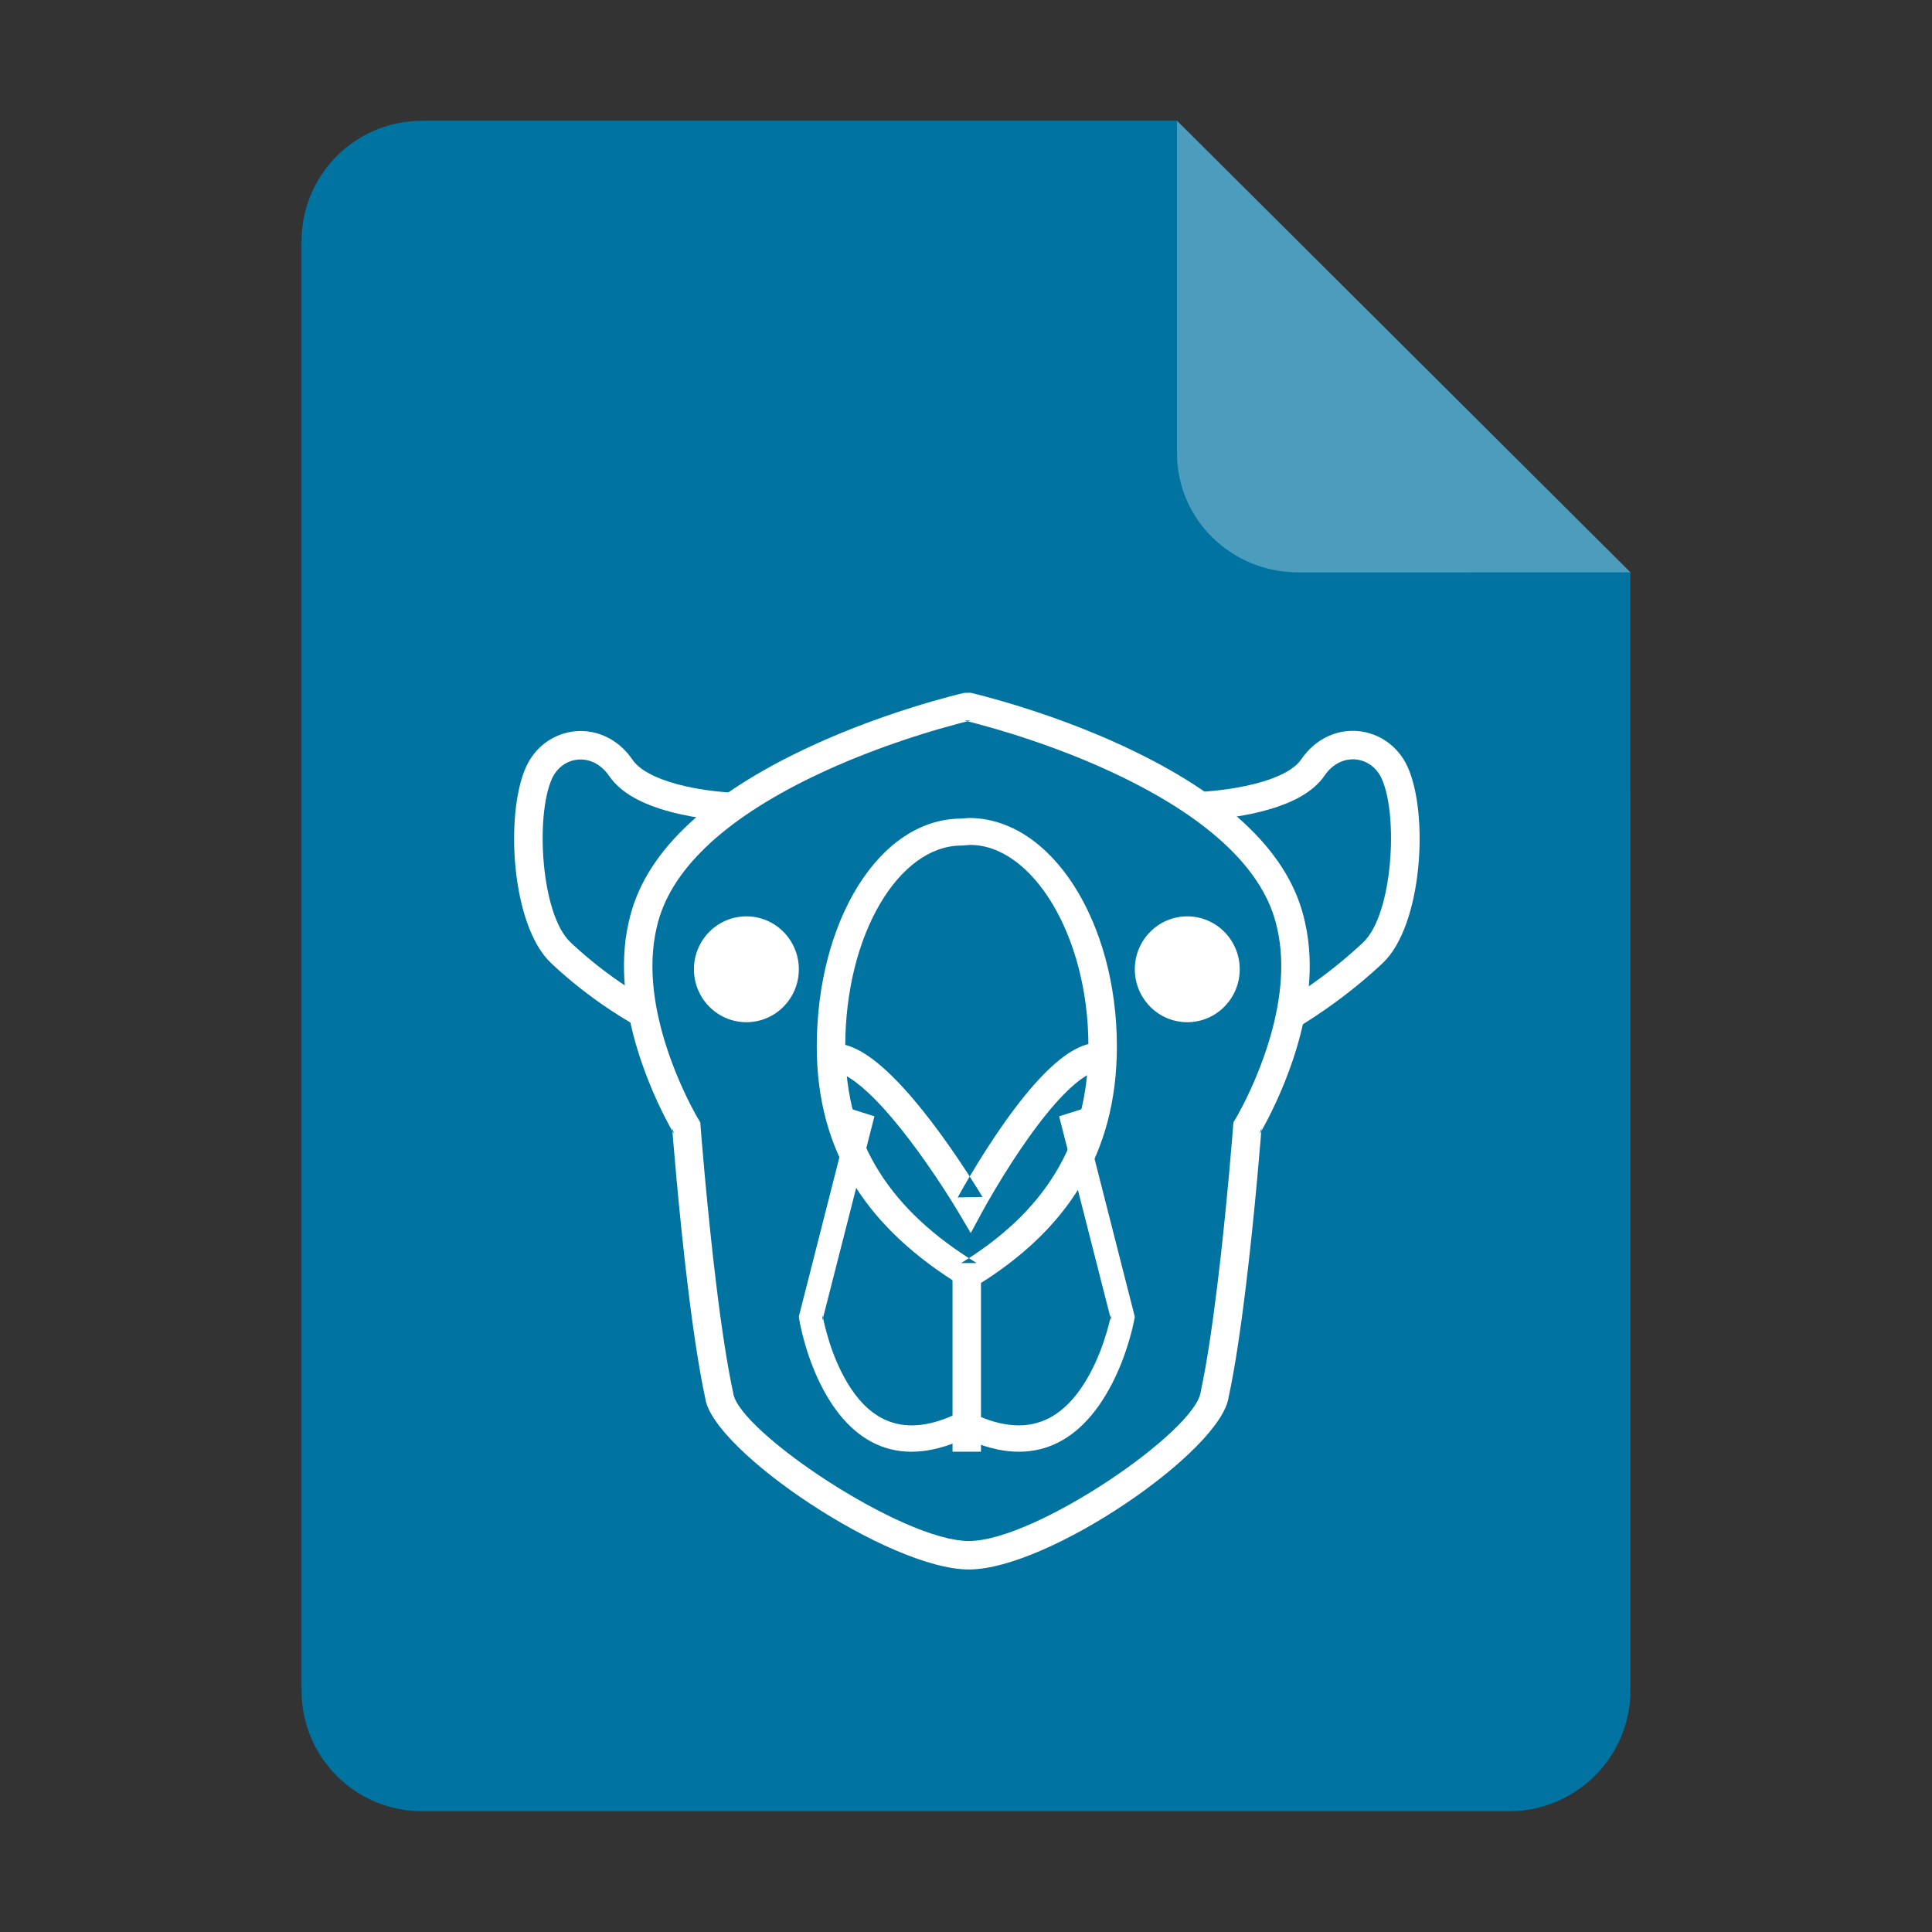 <?xml version="1.0" encoding="UTF-8" standalone="no"?>
<svg
   height="128px"
   viewBox="0 0 128 128"
   width="128px"
   version="1.1"
   id="svg35"
   xmlns:xlink="http://www.w3.org/1999/xlink"
   xmlns="http://www.w3.org/2000/svg"
   xmlns:svg="http://www.w3.org/2000/svg">
  <rect x="0" y="0" width="128" height="128" fill="#333333" stroke="none"/>
  <defs
     id="defs39">
    <mask
       id="holes">
      <rect
         x="-60"
         y="-60"
         width="120"
         height="120"
         fill="#ffffff"
         id="rect1240" />
      <circle
         id="hole"
         cy="-40"
         r="3"
         cx="0" />
      <use
         xlink:href="#hole"
         transform="rotate(72)"
         id="use1243" />
      <use
         xlink:href="#hole"
         transform="rotate(144)"
         id="use1245" />
      <use
         xlink:href="#hole"
         transform="rotate(-144)"
         id="use1247" />
      <use
         xlink:href="#hole"
         transform="rotate(-72)"
         id="use1249" />
    </mask>
    <mask
       id="holes-3">
      <rect
         x="-60"
         y="-60"
         width="120"
         height="120"
         fill="#ffffff"
         id="rect4455" />
      <circle
         id="hole-6"
         cy="-40"
         r="3"
         cx="0" />
      <use
         xlink:href="#hole-6"
         transform="rotate(72)"
         id="use4458" />
      <use
         xlink:href="#hole-6"
         transform="rotate(144)"
         id="use4460" />
      <use
         xlink:href="#hole-6"
         transform="rotate(-144)"
         id="use4462" />
      <use
         xlink:href="#hole-6"
         transform="rotate(-72)"
         id="use4464" />
    </mask>
    <mask
       id="holes-36">
      <rect
         x="-60"
         y="-60"
         width="120"
         height="120"
         fill="#ffffff"
         id="rect946" />
      <circle
         id="hole-7"
         cy="-40"
         r="3"
         cx="0" />
      <use
         xlink:href="#hole-7"
         transform="rotate(72)"
         id="use949" />
      <use
         xlink:href="#hole-7"
         transform="rotate(144)"
         id="use951" />
      <use
         xlink:href="#hole-7"
         transform="rotate(-144)"
         id="use953" />
      <use
         xlink:href="#hole-7"
         transform="rotate(-72)"
         id="use955" />
    </mask>
    <mask
       id="holes-9">
      <rect
         x="-60"
         y="-60"
         width="120"
         height="120"
         fill="#ffffff"
         id="rect4023" />
      <circle
         id="hole-3"
         cy="-40"
         r="3"
         cx="0" />
      <use
         xlink:href="#hole-3"
         transform="rotate(72)"
         id="use4026" />
      <use
         xlink:href="#hole-3"
         transform="rotate(144)"
         id="use4028" />
      <use
         xlink:href="#hole-3"
         transform="rotate(-144)"
         id="use4030" />
      <use
         xlink:href="#hole-3"
         transform="rotate(-72)"
         id="use4032" />
    </mask>
    <mask
       id="holes-1">
      <rect
         x="-60"
         y="-60"
         width="120"
         height="120"
         fill="#ffffff"
         id="rect5879" />
      <circle
         id="hole-8"
         cy="-40"
         r="3"
         cx="0" />
      <use
         xlink:href="#hole-8"
         transform="rotate(72)"
         id="use5882" />
      <use
         xlink:href="#hole-8"
         transform="rotate(144)"
         id="use5884" />
      <use
         xlink:href="#hole-8"
         transform="rotate(-144)"
         id="use5886" />
      <use
         xlink:href="#hole-8"
         transform="rotate(-72)"
         id="use5888" />
    </mask>
  </defs>
  <linearGradient
     id="a"
     gradientUnits="userSpaceOnUse"
     x1="36"
     x2="60"
     y1="68"
     y2="68">
    <stop
       offset="0"
       stop-color="#ed336c"
       id="stop2" />
    <stop
       offset="1"
       stop-color="#ffa348"
       id="stop4" />
  </linearGradient>
  <linearGradient
     id="b"
     gradientTransform="matrix(0 1 -1 0 144 -32)"
     gradientUnits="userSpaceOnUse"
     x1="72"
     x2="96"
     y1="68"
     y2="68">
    <stop
       offset="0"
       stop-color="#404ce6"
       id="stop7" />
    <stop
       offset="1"
       stop-color="#c061cb"
       id="stop9" />
  </linearGradient>
  <linearGradient
     id="c"
     gradientUnits="userSpaceOnUse"
     x1="68.849"
     x2="95.258"
     y1="84"
     y2="84">
    <stop
       offset="0"
       stop-color="#33d1c6"
       id="stop12" />
    <stop
       offset="1"
       stop-color="#1c25d8"
       id="stop14" />
  </linearGradient>
  <path
     style="display:inline;fill:#0073a1;fill-opacity:1;stroke:none;stroke-width:0.125;stroke-linejoin:round;stroke-miterlimit:4;stroke-dasharray:none;stroke-opacity:1;enable-background:new"
     clip-path="none"
     d="m 27.978,8 h 50 l 30.043,29.918 10e-4,74.06 c 8e-5,4.432 -3.612,8.022 -8.044,8.022 H 27.978 c -4.432,0 -8,-3.568 -8,-8 V 16 c 0,-4.432 3.568,-8 8,-8 z"
     id="path4411" />
  <path
     style="display:inline;vector-effect:none;fill:#ffffff;fill-opacity:0.3;stroke:none;stroke-width:0.125;stroke-linecap:butt;stroke-linejoin:round;stroke-miterlimit:4;stroke-dasharray:none;stroke-dashoffset:0;stroke-opacity:1;enable-background:new"
     d="M 77.978,8 V 30 c 0,4.432 3.611,7.923 8.043,7.923 l 22,-0.005 z"
     id="path4413" />
  <g
     id="g1553"
     transform="matrix(1.21,0,0,1.21,454.585,-17.015)"
     style="fill:#ffffff">
    <path
       d="m -307.81,67.134 c 0,-1.598 -1.284,-2.898 -2.872,-2.898 -1.588,0 -2.872,1.3 -2.872,2.898 0,1.598 1.284,2.898 2.872,2.898 1.588,0 2.872,-1.3 2.872,-2.898 z"
       id="Stroke-1"
       style="fill:#ffffff;fill-rule:evenodd;stroke:none;stroke-width:1.558" />
    <path
       d="m -337.694,67.134 c 0,1.598 1.284,2.898 2.872,2.898 1.588,0 2.872,-1.3 2.872,-2.898 0,-1.598 -1.284,-2.898 -2.872,-2.898 -1.588,0 -2.872,1.3 -2.872,2.898 z"
       id="Stroke-3"
       style="fill:#ffffff;fill-rule:evenodd;stroke:none;stroke-width:1.558" />
    <path
       d="m -331.91,85.99 -0.041,0.16 0.026,0.163 c 0.037,0.234 0.118,0.624 0.253,1.119 0.224,0.822 0.522,1.646 0.907,2.419 1.675,3.364 4.406,4.74 8.184,2.837 l -0.533,-3e-6 c 3.775,1.9 6.545,0.531 8.293,-2.825 0.402,-0.773 0.718,-1.595 0.959,-2.417 0.145,-0.495 0.234,-0.885 0.276,-1.118 l 0.031,-0.171 -0.043,-0.167 -2.855,-11.199 -1.245,0.394 2.855,11.199 -0.012,-0.338 c -0.032,0.181 -0.109,0.516 -0.237,0.953 -0.215,0.732 -0.496,1.463 -0.849,2.141 -1.441,2.766 -3.532,3.8 -6.641,2.235 l -0.266,-0.134 -0.266,0.134 c -3.105,1.563 -5.147,0.535 -6.52,-2.223 -0.337,-0.677 -0.602,-1.407 -0.801,-2.138 -0.119,-0.437 -0.189,-0.772 -0.217,-0.953 l -0.015,0.323 2.855,-11.199 -1.245,-0.394 z"
       id="Stroke-5"
       style="fill:#ffffff;fill-rule:evenodd;stroke:none;stroke-width:1.558" />
    <path
       d="m -315.266,71.165 c -1.031,-0.116 -2.097,0.52 -3.274,1.718 -0.688,0.701 -1.406,1.592 -2.142,2.631 -0.638,0.901 -1.255,1.863 -1.829,2.824 -0.344,0.577 -0.599,1.028 -0.74,1.289 l 1.355,-0.027 c -0.04,-0.067 -0.113,-0.188 -0.217,-0.357 -0.172,-0.279 -0.369,-0.59 -0.586,-0.925 -0.621,-0.956 -1.285,-1.913 -1.967,-2.808 -0.692,-0.908 -1.365,-1.703 -2.01,-2.356 -1.339,-1.355 -2.509,-2.076 -3.602,-1.953 l 0.174,1.548 c 0.458,-0.051 1.297,0.465 2.319,1.5 0.593,0.6 1.224,1.346 1.879,2.205 0.656,0.861 1.298,1.786 1.899,2.712 0.36,0.555 0.626,0.985 0.769,1.228 l 0.701,1.183 0.654,-1.21 c 0.131,-0.243 0.375,-0.675 0.708,-1.232 0.554,-0.929 1.15,-1.858 1.762,-2.722 0.692,-0.977 1.36,-1.807 1.982,-2.44 0.866,-0.882 1.579,-1.308 1.988,-1.262 l 0.174,-1.548 z"
       id="Stroke-7"
       style="fill:#ffffff;fill-rule:evenodd;stroke:none;stroke-width:1.558" />
    <path
       d="m -310.06,58.983 c 0.225,-0.007 0.606,-0.031 1.092,-0.082 0.81,-0.086 1.621,-0.221 2.385,-0.417 1.588,-0.408 2.78,-1.022 3.421,-1.958 0.9,-1.316 2.556,-1.098 3.131,0.182 0.909,2.026 0.605,7.416 -1.02,8.952 -0.101,0.095 -0.101,0.095 -0.202,0.189 -0.922,0.85 -1.913,1.624 -2.904,2.306 -0.593,0.408 -1.05,0.692 -1.304,0.837 l 0.773,1.353 c 0.076,-0.043 0.212,-0.124 0.398,-0.24 0.307,-0.191 0.649,-0.414 1.016,-0.666 1.048,-0.721 2.096,-1.54 3.077,-2.444 0.108,-0.1 0.108,-0.1 0.217,-0.202 2.182,-2.062 2.526,-8.151 1.371,-10.723 -1.059,-2.357 -4.229,-2.776 -5.838,-0.423 -0.373,0.546 -1.268,1.007 -2.522,1.329 -0.683,0.175 -1.422,0.298 -2.162,0.377 -0.444,0.047 -0.787,0.069 -0.975,0.074 l 0.048,1.557 z"
       id="Stroke-9"
       style="fill:#ffffff;fill-rule:evenodd;stroke:none;stroke-width:1.558" />
    <path
       d="m -322.887,51.997 c -0.149,0.034 -0.421,0.1 -0.798,0.2 -0.625,0.165 -1.32,0.365 -2.068,0.6 -2.138,0.672 -4.277,1.495 -6.279,2.474 -5.063,2.477 -8.424,5.528 -9.232,9.277 -0.141,0.604 -0.224,1.244 -0.251,1.905 -0.092,2.212 0.434,4.55 1.364,6.869 0.298,0.744 0.618,1.432 0.938,2.049 0.194,0.374 0.347,0.644 0.438,0.794 l -0.111,-0.346 c 0.01,0.137 0.031,0.392 0.06,0.749 0.049,0.594 0.106,1.255 0.171,1.968 0.186,2.036 0.396,4.072 0.628,5.974 0.304,2.498 0.621,4.574 0.95,6.095 0.376,2.875 10.063,9.392 14.438,9.392 4.361,0 13.836,-6.503 14.225,-9.455 0.318,-1.459 0.635,-3.535 0.939,-6.033 0.232,-1.902 0.442,-3.938 0.628,-5.974 0.065,-0.712 0.122,-1.374 0.171,-1.968 0.029,-0.357 0.05,-0.612 0.06,-0.749 l -0.111,0.346 c 0.091,-0.15 0.244,-0.42 0.438,-0.794 0.32,-0.617 0.639,-1.305 0.938,-2.049 0.929,-2.319 1.455,-4.656 1.364,-6.868 -0.027,-0.661 -0.111,-1.301 -0.254,-1.918 -0.805,-3.734 -4.151,-6.785 -9.19,-9.262 -1.994,-0.98 -4.124,-1.803 -6.254,-2.476 -0.745,-0.235 -1.437,-0.435 -2.06,-0.601 -0.376,-0.1 -0.647,-0.166 -0.795,-0.2 z m 0.345,1.519 -0.346,-1.69e-4 c 0.131,0.03 0.384,0.092 0.741,0.187 0.6,0.159 1.269,0.353 1.991,0.581 2.06,0.651 4.12,1.446 6.036,2.388 4.652,2.286 7.676,5.043 8.357,8.204 0.123,0.532 0.194,1.076 0.218,1.642 0.081,1.959 -0.399,4.092 -1.253,6.224 -0.278,0.695 -0.577,1.338 -0.875,1.912 -0.177,0.341 -0.312,0.581 -0.386,0.702 l -0.097,0.159 -0.014,0.186 c -0.01,0.134 -0.03,0.386 -0.059,0.739 -0.049,0.59 -0.105,1.247 -0.17,1.954 -0.184,2.021 -0.393,4.043 -0.623,5.927 -0.299,2.454 -0.61,4.489 -0.926,5.955 -0.286,2.151 -9.046,8.163 -12.691,8.163 -3.664,0 -12.632,-6.034 -12.905,-8.1 -0.328,-1.528 -0.639,-3.563 -0.937,-6.017 -0.229,-1.885 -0.438,-3.906 -0.623,-5.927 -0.065,-0.708 -0.121,-1.365 -0.17,-1.954 -0.029,-0.353 -0.049,-0.605 -0.059,-0.739 l -0.014,-0.186 -0.097,-0.16 c -0.074,-0.121 -0.209,-0.36 -0.386,-0.702 -0.298,-0.574 -0.596,-1.217 -0.875,-1.912 -0.854,-2.132 -1.335,-4.265 -1.253,-6.225 0.024,-0.566 0.094,-1.11 0.215,-1.629 0.684,-3.173 3.721,-5.931 8.396,-8.218 1.925,-0.942 3.993,-1.737 6.062,-2.387 0.724,-0.228 1.397,-0.421 1.999,-0.58 0.359,-0.095 0.613,-0.157 0.745,-0.187 z"
       id="Stroke-11"
       style="fill:#ffffff;fill-rule:evenodd;stroke:none;stroke-width:1.558" />
    <path
       d="m -323.051,58.884 c -4.503,0 -7.917,5.625 -7.917,12.483 0,5.906 2.886,10.009 7.904,13.091 l 0.424,0.26 0.424,-0.26 c 4.88,-2.997 7.68,-7.148 7.68,-13.104 0,-6.806 -3.574,-12.504 -8.104,-12.504 l -0.478,0.036 z m 0.067,1.474 0.411,-0.034 c 3.386,0.003 6.479,4.932 6.479,11.03 0,5.411 -2.503,9.122 -6.969,11.865 l 0.847,1.3e-5 c -4.61,-2.832 -7.193,-6.504 -7.193,-11.852 0,-6.151 2.947,-11.007 6.358,-11.007 z"
       id="Stroke-13"
       style="fill:#ffffff;fill-rule:evenodd;stroke:none;stroke-width:1.558" />
    <path
       d="m -340.1,68.867 c -0.254,-0.135 -0.715,-0.406 -1.313,-0.804 -1.001,-0.665 -2.002,-1.438 -2.934,-2.306 -0.052,-0.049 -0.052,-0.049 -0.104,-0.098 -1.626,-1.536 -1.93,-6.926 -1.02,-8.952 0.572,-1.274 2.227,-1.484 3.131,-0.163 0.633,0.925 1.785,1.541 3.309,1.955 0.747,0.203 1.539,0.343 2.33,0.434 0.475,0.054 0.847,0.08 1.067,0.088 l 0.056,-1.557 c -0.182,-0.006 -0.515,-0.03 -0.946,-0.079 -0.719,-0.082 -1.436,-0.209 -2.099,-0.389 -1.198,-0.325 -2.057,-0.785 -2.431,-1.331 -1.609,-2.353 -4.78,-1.952 -5.838,0.404 -1.154,2.572 -0.81,8.661 1.372,10.723 0.056,0.053 0.056,0.053 0.112,0.106 0.999,0.931 2.066,1.754 3.134,2.464 0.374,0.249 0.722,0.466 1.036,0.65 0.191,0.112 0.33,0.19 0.409,0.232 l 0.731,-1.376 z"
       id="Stroke-15"
       style="fill:#ffffff;fill-rule:evenodd;stroke:none;stroke-width:1.558" />
    <polygon
       id="Stroke-17"
       points="15.974,27.271 16.974,27.271 16.974,21.028 15.974,21.028 "
       transform="matrix(1.558,0,0,1.558,-348.423,51.06)"
       style="fill:#ffffff;fill-rule:evenodd;stroke:none;stroke-width:1" />
  </g>
</svg>
